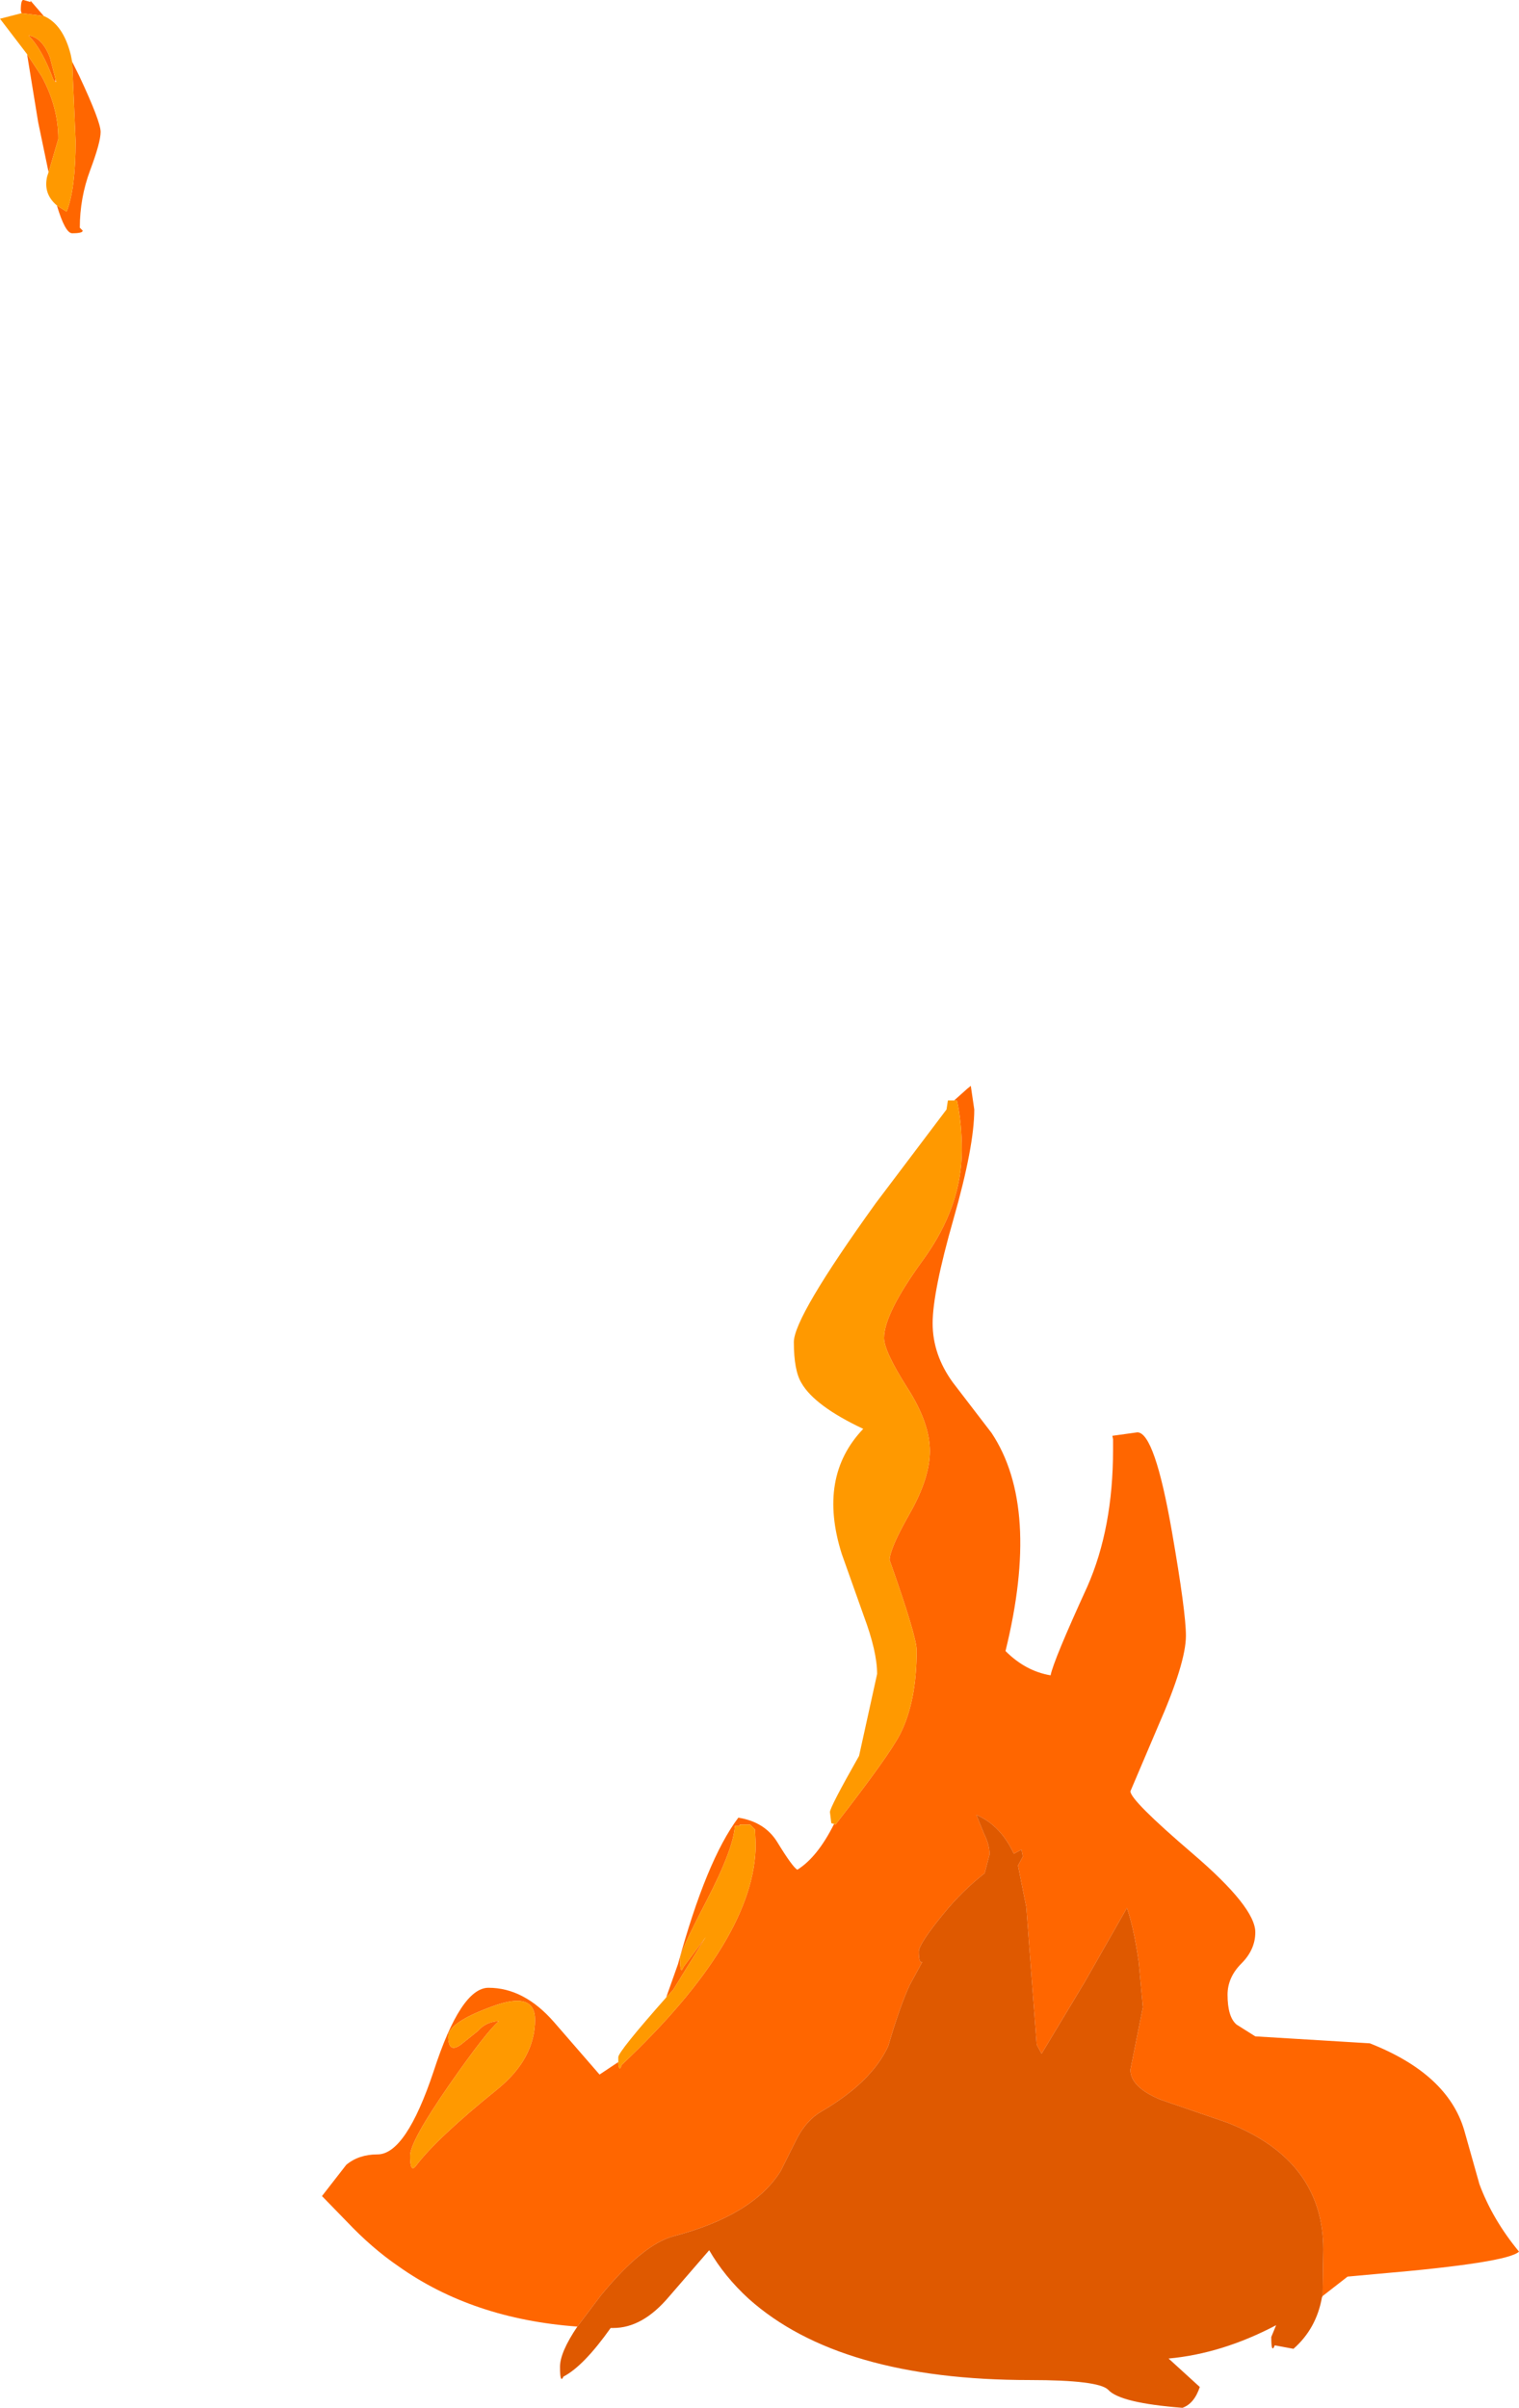 <?xml version="1.0" encoding="UTF-8" standalone="no"?>
<svg xmlns:xlink="http://www.w3.org/1999/xlink" height="173.4px" width="109.45px" xmlns="http://www.w3.org/2000/svg">
  <g transform="matrix(1, 0, 0, 1, -28.8, 126.15)">
    <path d="M30.35 -125.2 L30.3 -125.4 Q30.3 -126.2 30.5 -126.15 L31.0 -126.0 31.0 -126.1 31.95 -125.0 30.35 -125.2 M34.0 -121.7 L34.5 -120.7 Q36.05 -117.4 36.05 -116.65 36.05 -115.9 35.3 -113.9 34.55 -111.9 34.55 -109.75 L34.75 -109.55 Q34.8 -109.35 34.0 -109.35 33.5 -109.35 32.9 -111.35 L33.6 -110.9 Q34.25 -112.55 34.25 -116.0 L34.0 -121.7 M32.3 -113.75 L31.55 -117.35 30.75 -122.25 31.8 -120.65 Q33.0 -118.45 33.0 -116.15 L32.3 -113.75 M32.8 -120.25 L32.65 -120.4 Q31.85 -122.6 30.85 -123.6 31.85 -123.45 32.4 -122.0 L32.8 -120.45 32.8 -120.25 M97.55 -46.9 L98.5 -47.75 98.75 -47.95 99.0 -46.25 Q99.0 -43.6 97.5 -38.35 96.0 -33.1 96.0 -30.85 96.0 -28.6 97.45 -26.6 L100.25 -22.95 Q103.8 -17.6 101.25 -7.25 102.7 -5.8 104.5 -5.5 104.7 -6.55 107.15 -11.9 109.0 -16.1 109.0 -21.75 L109.0 -22.5 108.95 -22.75 110.75 -23.0 Q112.0 -23.0 113.25 -15.8 114.25 -10.05 114.25 -8.35 114.25 -6.4 112.25 -1.85 L110.25 2.85 Q110.25 3.5 114.75 7.35 119.25 11.2 119.25 13.0 119.25 14.25 118.25 15.25 117.25 16.25 117.25 17.5 117.25 19.1 117.9 19.65 L119.25 20.5 127.5 21.0 Q133.1 23.2 134.3 27.25 L135.4 31.15 Q136.35 33.7 138.25 36.0 137.45 36.8 128.1 37.6 L125.9 37.8 124.1 39.2 124.15 35.85 Q124.15 29.4 117.2 26.7 L112.4 25.05 Q110.25 24.15 110.25 22.9 L110.7 20.65 111.15 18.4 110.85 15.15 Q110.5 12.7 110.0 11.25 L106.95 16.6 103.85 21.75 103.5 21.1 102.75 11.2 102.15 8.2 102.5 7.55 102.4 7.05 101.85 7.35 Q100.9 5.3 99.15 4.55 L99.7 5.9 Q100.1 6.7 100.1 7.4 L99.75 8.75 Q98.15 10.0 96.8 11.65 95.0 13.85 95.0 14.4 95.0 15.25 95.25 15.15 L94.35 16.8 Q93.65 18.3 92.8 21.2 91.6 23.8 88.0 25.9 86.95 26.5 86.25 27.8 L85.05 30.2 Q83.05 33.4 77.3 34.9 75.1 35.5 72.1 39.15 L70.4 41.4 Q62.85 40.85 57.5 37.05 55.6 35.75 53.8 33.85 L52.0 32.0 53.75 29.75 Q54.65 29.0 56.0 29.0 58.05 29.0 60.05 23.0 62.0 17.0 64.0 17.0 66.55 17.0 68.7 19.45 L72.0 23.25 73.35 22.35 Q73.4 23.15 73.6 22.55 83.25 13.45 83.25 6.65 L83.2 5.6 82.85 5.25 82.1 5.25 82.1 5.35 81.75 5.35 Q81.65 7.0 79.7 10.75 77.8 14.4 77.8 14.9 77.8 16.15 78.05 15.5 L79.65 13.35 77.3 17.15 76.8 17.7 77.65 15.3 Q79.7 7.8 82.0 4.75 83.9 5.05 84.8 6.5 85.9 8.3 86.25 8.5 87.7 7.6 88.9 5.2 L89.0 5.25 Q92.85 0.3 93.65 -1.25 94.85 -3.6 94.85 -7.3 94.85 -8.3 92.9 -13.8 92.9 -14.6 94.35 -17.15 95.8 -19.7 95.8 -21.65 95.8 -23.7 94.15 -26.25 92.5 -28.85 92.5 -29.8 92.5 -31.55 95.3 -35.4 98.1 -39.25 98.1 -43.3 98.1 -45.35 97.75 -46.9 L97.55 -46.9 M61.1 20.5 Q61.1 21.75 62.0 21.1 L63.25 20.1 Q63.8 19.45 64.75 19.4 63.85 20.15 61.2 23.95 58.35 28.05 58.35 29.1 58.35 30.35 58.75 29.85 60.25 27.85 64.65 24.3 67.35 22.1 67.35 19.3 67.35 17.2 64.25 18.35 61.1 19.5 61.1 20.5" fill="#ff6600" fill-rule="evenodd" stroke="none"/>
    <path d="M124.1 39.2 L124.05 39.3 Q123.65 41.55 122.0 43.0 L120.65 42.75 Q120.4 43.4 120.4 42.15 L120.75 41.3 Q116.85 43.35 113.0 43.7 L115.25 45.75 Q114.85 46.95 114.0 47.25 109.5 46.9 108.65 45.95 107.95 45.25 103.0 45.25 89.3 45.25 82.75 39.4 81.0 37.8 79.9 35.9 L77.0 39.25 Q75.1 41.5 73.0 41.5 L72.8 41.5 Q70.85 44.25 69.4 45.0 69.15 45.55 69.15 44.3 69.15 43.25 70.4 41.4 L72.1 39.15 Q75.1 35.5 77.3 34.9 83.05 33.4 85.05 30.2 L86.25 27.8 Q86.95 26.5 88.0 25.9 91.6 23.8 92.8 21.2 93.65 18.3 94.35 16.8 L95.25 15.15 Q95.0 15.25 95.0 14.4 95.0 13.85 96.8 11.65 98.15 10.0 99.75 8.75 L100.1 7.4 Q100.1 6.7 99.7 5.9 L99.15 4.55 Q100.9 5.3 101.85 7.35 L102.4 7.05 102.5 7.55 102.15 8.2 102.75 11.2 103.5 21.1 103.85 21.75 106.95 16.6 110.0 11.25 Q110.5 12.7 110.85 15.15 L111.15 18.4 110.7 20.65 110.25 22.9 Q110.25 24.15 112.4 25.05 L117.2 26.7 Q124.15 29.4 124.15 35.85 L124.1 39.2" fill="#df5900" fill-rule="evenodd" stroke="none"/>
    <path d="M30.75 -122.25 L28.8 -124.8 30.35 -125.2 31.95 -125.0 Q33.35 -124.4 33.9 -122.2 L34.0 -121.7 34.25 -116.0 Q34.25 -112.55 33.6 -110.9 L32.9 -111.35 Q31.9 -112.2 32.2 -113.45 L32.3 -113.75 33.0 -116.15 Q33.0 -118.45 31.8 -120.65 L30.75 -122.25 M32.8 -120.45 L32.4 -122.0 Q31.85 -123.45 30.85 -123.6 31.85 -122.6 32.65 -120.4 L32.8 -120.25 32.85 -120.25 32.8 -120.45 M88.9 5.2 L88.7 5.15 88.6 4.35 Q88.6 4.0 90.7 0.3 L92.0 -5.6 Q92.0 -7.2 91.05 -9.75 L89.45 -14.25 Q87.7 -19.8 91.0 -23.25 87.5 -24.9 86.55 -26.55 86.0 -27.45 86.0 -29.5 86.0 -31.3 91.9 -39.5 L97.0 -46.25 97.1 -46.9 97.55 -46.9 97.75 -46.9 Q98.1 -45.35 98.1 -43.3 98.1 -39.25 95.3 -35.4 92.5 -31.55 92.5 -29.8 92.5 -28.85 94.15 -26.25 95.8 -23.7 95.8 -21.65 95.8 -19.7 94.35 -17.15 92.9 -14.6 92.9 -13.8 94.85 -8.3 94.85 -7.3 94.85 -3.6 93.65 -1.25 92.85 0.3 89.0 5.25 L88.9 5.2 M73.35 22.35 L73.35 22.0 Q73.35 21.6 76.8 17.7 L77.3 17.15 79.65 13.35 78.05 15.5 Q77.8 16.15 77.8 14.9 77.8 14.4 79.7 10.75 81.65 7.0 81.75 5.35 L82.1 5.35 82.1 5.25 82.85 5.25 83.2 5.6 83.25 6.65 Q83.25 13.45 73.6 22.55 73.4 23.15 73.35 22.35 M61.1 20.5 Q61.1 19.5 64.25 18.35 67.35 17.2 67.35 19.3 67.35 22.1 64.65 24.3 60.25 27.85 58.75 29.85 58.35 30.35 58.35 29.1 58.35 28.05 61.2 23.95 63.85 20.15 64.75 19.4 63.8 19.45 63.25 20.1 L62.0 21.1 Q61.1 21.75 61.1 20.5" fill="#ff9900" fill-rule="evenodd" stroke="none"/>
  </g>
</svg>

